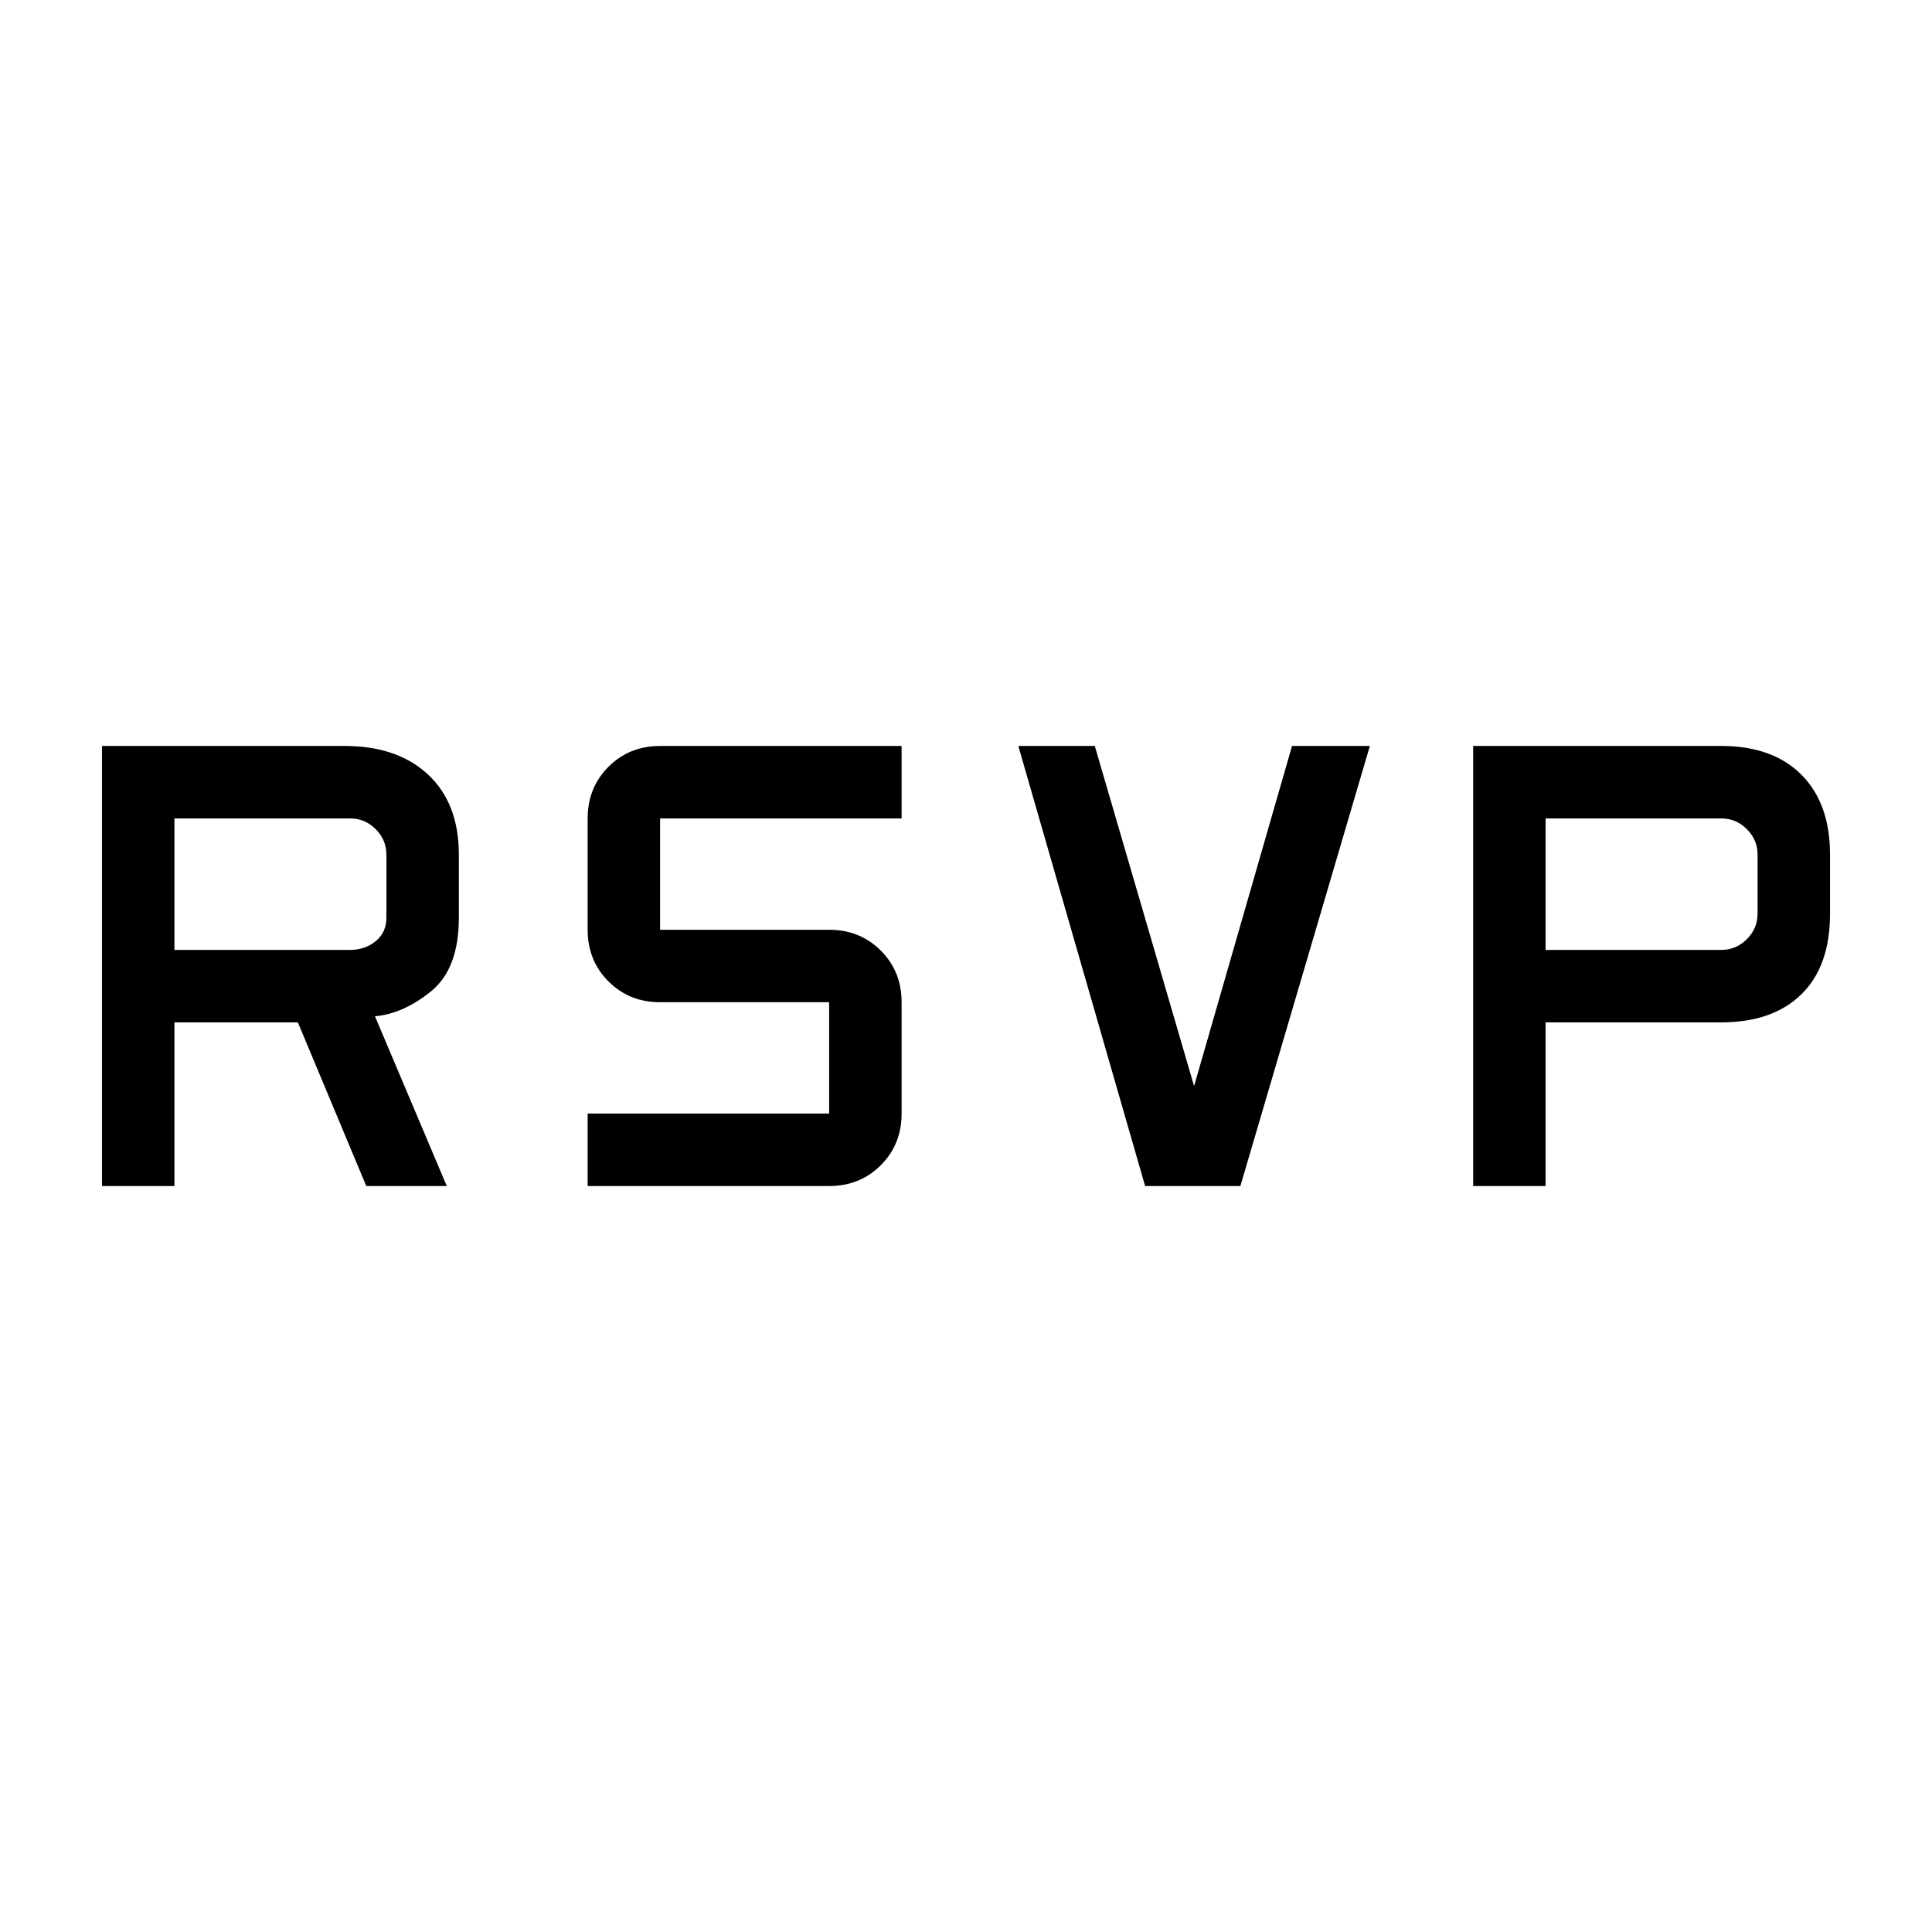 <svg xmlns="http://www.w3.org/2000/svg" height="40" viewBox="0 -960 960 960" width="40"><path d="M50.67-370.67v-218.66h120.66q26.17 0 41.42 14.25T228-535.33V-504q0 25.33-13.75 36.52Q200.5-456.3 186.33-455L222-370.67h-40L148-452H86.67v81.33h-36Zm241.33 0v-36h120V-462h-84q-15.32 0-25.66-10.34T292-498v-55.33q0-15.32 10.34-25.66T328-589.33h120v36H328V-498h84q15.32 0 25.66 10.34T448-462v55.33q0 15.32-10.34 25.66T412-370.67H292Zm277 0-63-218.66h38l49.33 169 48.67-169h38.67l-64.34 218.66H569Zm163 0v-218.66h123.33q25.5 0 39.75 14.25t14.25 39.75V-506q0 26.17-14.25 40.08Q880.83-452 855.33-452H768v81.33h-36ZM86.67-488H174q7.33 0 12.67-4.33Q192-496.67 192-504v-31.33q0-7.34-5.33-12.67-5.34-5.33-12.67-5.33H86.67V-488ZM768-488h87.33q7.34 0 12.67-5.33 5.33-5.34 5.33-12.67v-29.33q0-7.34-5.33-12.67t-12.67-5.33H768V-488Z"/></svg>
